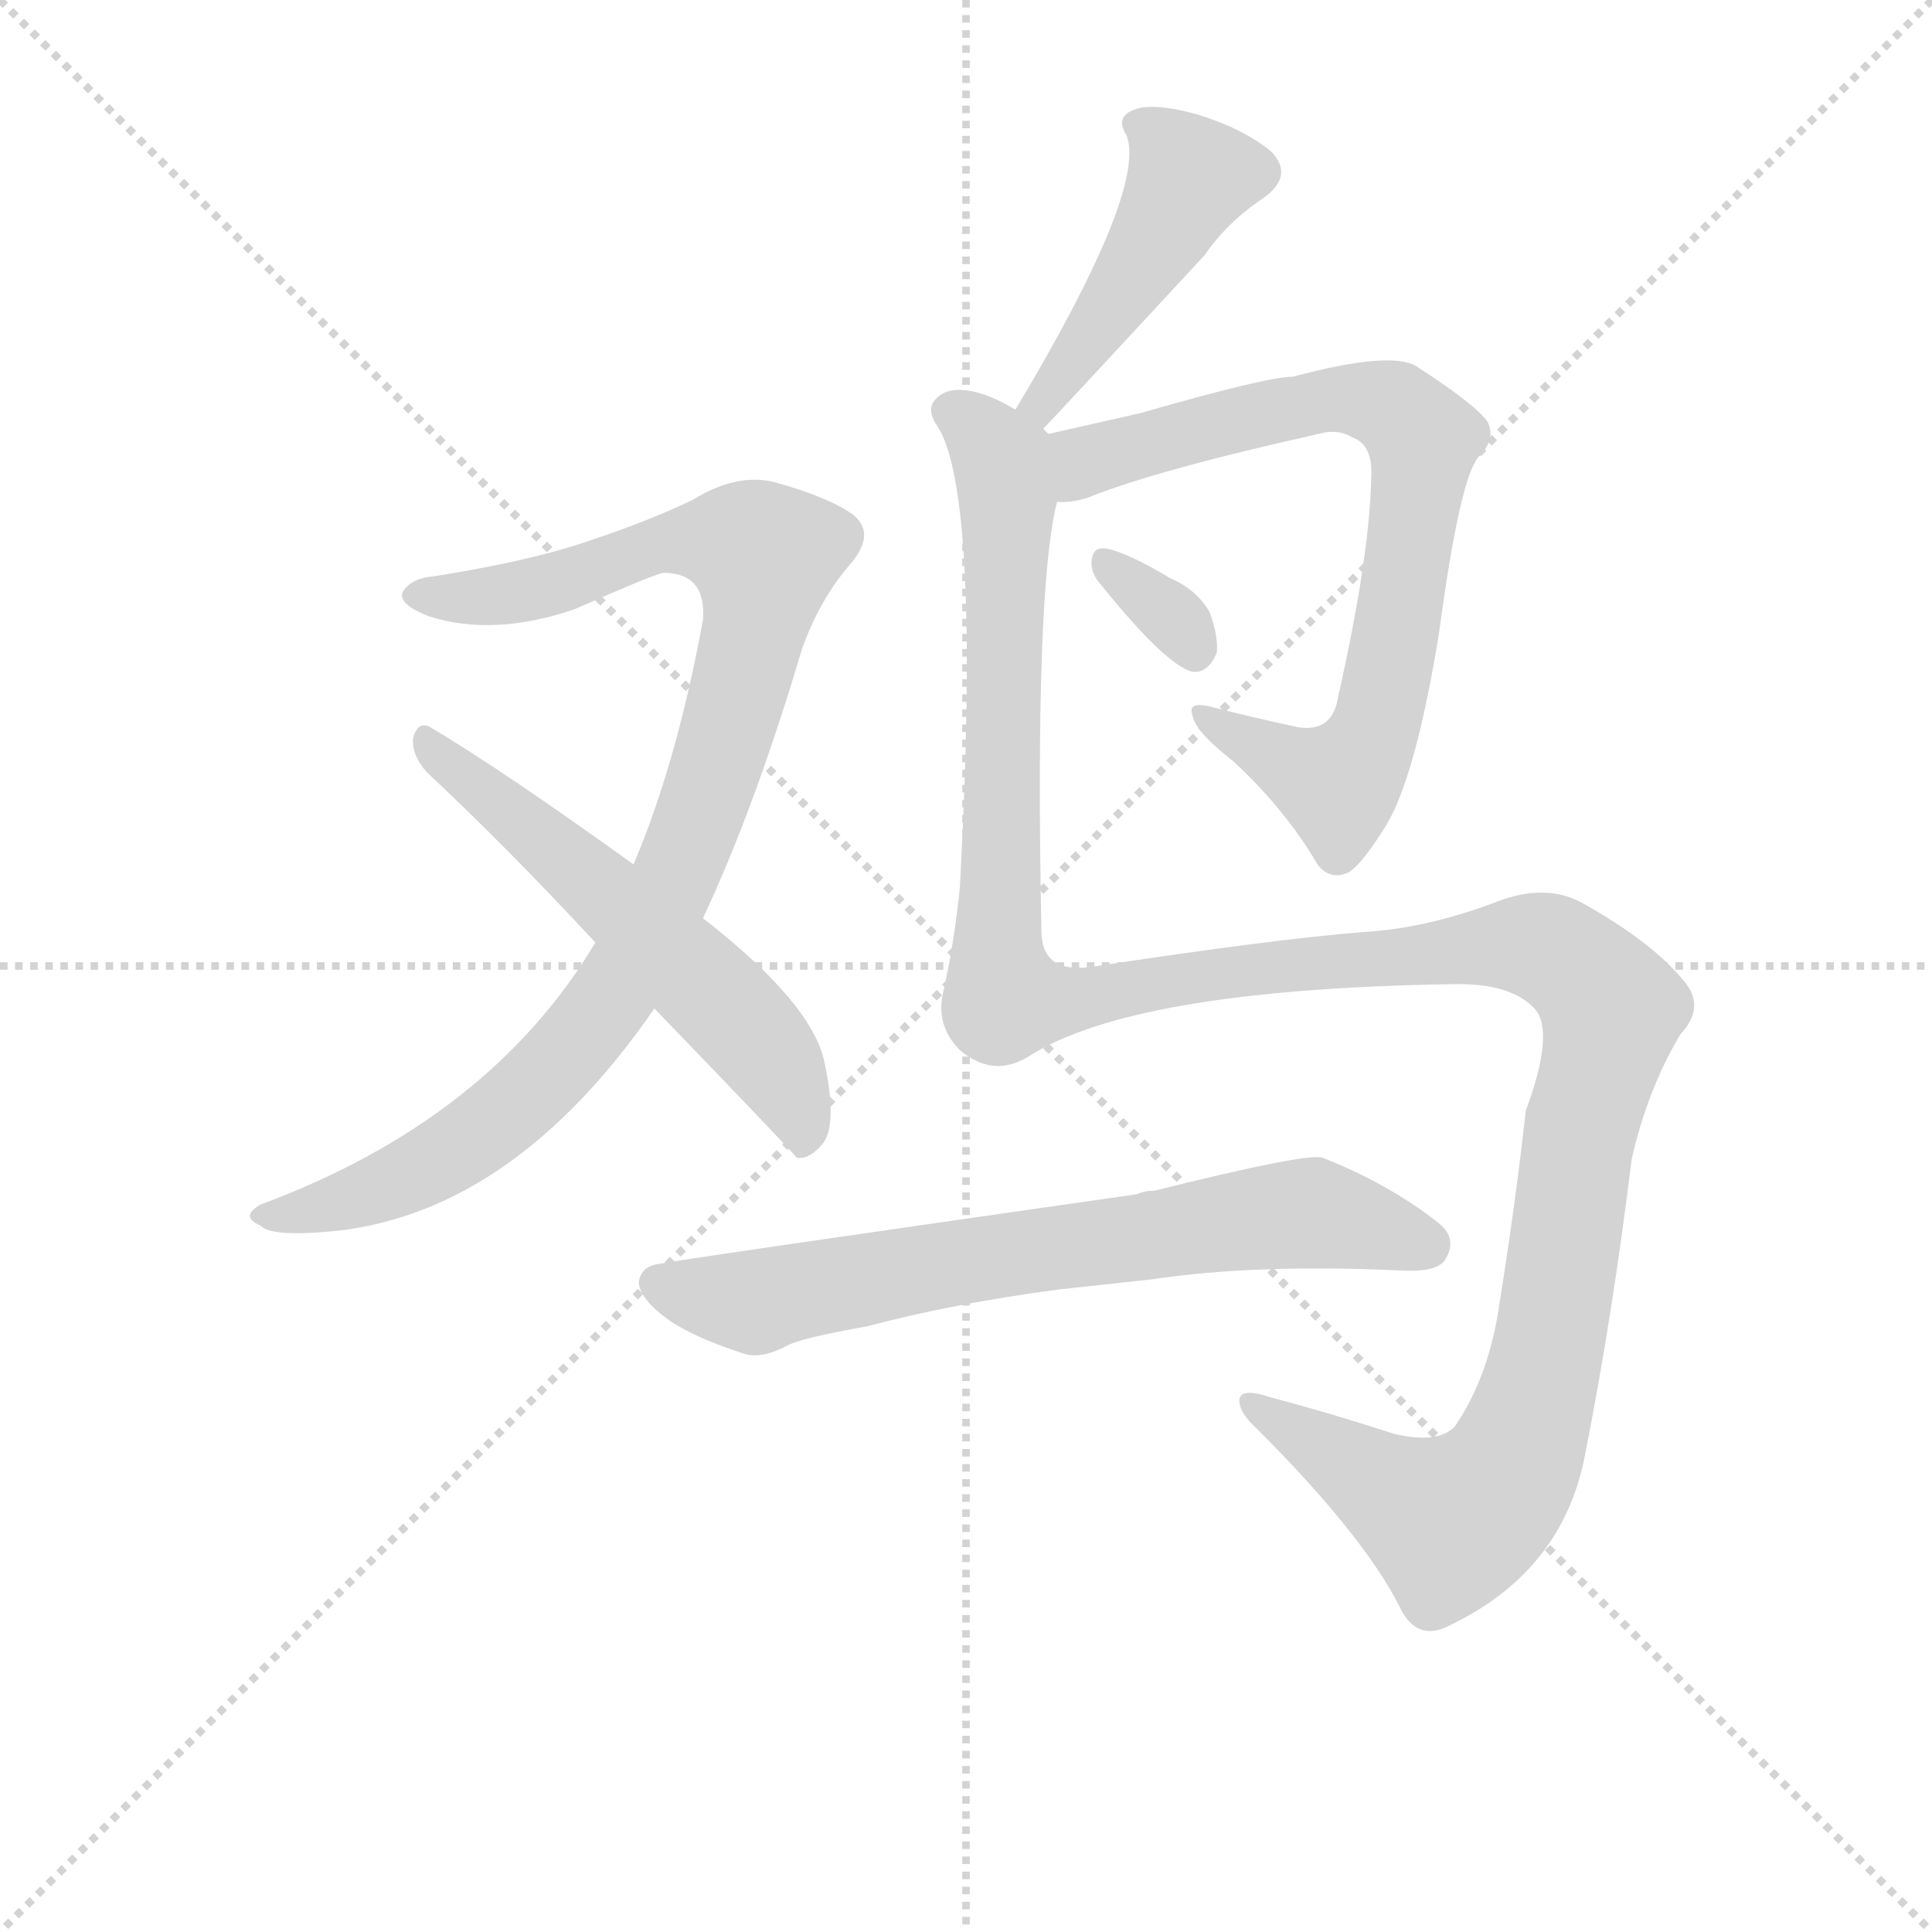 <svg version="1.1" viewBox="0 0 1024 1024" xmlns="http://www.w3.org/2000/svg">
  <g stroke="lightgray" stroke-dasharray="1,1" stroke-width="1" transform="scale(4, 4)">
    <line x1="0" y1="0" x2="256" y2="256"></line>
    <line x1="256" y1="0" x2="0" y2="256"></line>
    <line x1="128" y1="0" x2="128" y2="256"></line>
    <line x1="0" y1="128" x2="256" y2="128"></line>
  </g>
  <g transform="scale(0.92, -0.92) translate(60, -830)">
    <style type="text/css">
      
        @keyframes keyframes0 {
          from {
            stroke: blue;
            stroke-dashoffset: 974;
            stroke-width: 128;
          }
          76% {
            animation-timing-function: step-end;
            stroke: blue;
            stroke-dashoffset: 0;
            stroke-width: 128;
          }
          to {
            stroke: black;
            stroke-width: 1024;
          }
        }
        #make-me-a-hanzi-animation-0 {
          animation: keyframes0 1.043s both;
          animation-delay: 0s;
          animation-timing-function: linear;
        }
      
        @keyframes keyframes1 {
          from {
            stroke: blue;
            stroke-dashoffset: 580;
            stroke-width: 128;
          }
          65% {
            animation-timing-function: step-end;
            stroke: blue;
            stroke-dashoffset: 0;
            stroke-width: 128;
          }
          to {
            stroke: black;
            stroke-width: 1024;
          }
        }
        #make-me-a-hanzi-animation-1 {
          animation: keyframes1 0.722s both;
          animation-delay: 1.043s;
          animation-timing-function: linear;
        }
      
        @keyframes keyframes2 {
          from {
            stroke: blue;
            stroke-dashoffset: 461;
            stroke-width: 128;
          }
          60% {
            animation-timing-function: step-end;
            stroke: blue;
            stroke-dashoffset: 0;
            stroke-width: 128;
          }
          to {
            stroke: black;
            stroke-width: 1024;
          }
        }
        #make-me-a-hanzi-animation-2 {
          animation: keyframes2 0.625s both;
          animation-delay: 1.765s;
          animation-timing-function: linear;
        }
      
        @keyframes keyframes3 {
          from {
            stroke: blue;
            stroke-dashoffset: 776;
            stroke-width: 128;
          }
          72% {
            animation-timing-function: step-end;
            stroke: blue;
            stroke-dashoffset: 0;
            stroke-width: 128;
          }
          to {
            stroke: black;
            stroke-width: 1024;
          }
        }
        #make-me-a-hanzi-animation-3 {
          animation: keyframes3 0.882s both;
          animation-delay: 2.39s;
          animation-timing-function: linear;
        }
      
        @keyframes keyframes4 {
          from {
            stroke: blue;
            stroke-dashoffset: 327;
            stroke-width: 128;
          }
          52% {
            animation-timing-function: step-end;
            stroke: blue;
            stroke-dashoffset: 0;
            stroke-width: 128;
          }
          to {
            stroke: black;
            stroke-width: 1024;
          }
        }
        #make-me-a-hanzi-animation-4 {
          animation: keyframes4 0.516s both;
          animation-delay: 3.271s;
          animation-timing-function: linear;
        }
      
        @keyframes keyframes5 {
          from {
            stroke: blue;
            stroke-dashoffset: 1425;
            stroke-width: 128;
          }
          82% {
            animation-timing-function: step-end;
            stroke: blue;
            stroke-dashoffset: 0;
            stroke-width: 128;
          }
          to {
            stroke: black;
            stroke-width: 1024;
          }
        }
        #make-me-a-hanzi-animation-5 {
          animation: keyframes5 1.41s both;
          animation-delay: 3.787s;
          animation-timing-function: linear;
        }
      
        @keyframes keyframes6 {
          from {
            stroke: blue;
            stroke-dashoffset: 704;
            stroke-width: 128;
          }
          70% {
            animation-timing-function: step-end;
            stroke: blue;
            stroke-dashoffset: 0;
            stroke-width: 128;
          }
          to {
            stroke: black;
            stroke-width: 1024;
          }
        }
        #make-me-a-hanzi-animation-6 {
          animation: keyframes6 0.823s both;
          animation-delay: 5.197s;
          animation-timing-function: linear;
        }
      
    </style>
    
      <path d="M 345 301 Q 375 365 402 456 Q 412 484 429 504 Q 445 522 432 533 Q 419 543 387 552 Q 365 558 339 542 Q 314 530 281 519 Q 247 507 190 498 Q 177 497 172 489 Q 169 482 187 475 Q 224 463 271 479 Q 314 498 322 500 Q 347 500 345 473 Q 330 391 305 332 L 283 287 Q 222 185 90 136 Q 78 129 90 124 Q 96 117 135 121 Q 237 133 317 249 L 345 301 Z" fill="lightgray"></path>
    
      <path d="M 317 249 Q 398 165 399 163 Q 406 162 413 170 Q 423 180 415 218 Q 408 252 345 301 L 305 332 Q 230 386 188 411 Q 181 415 178 405 Q 177 395 186 385 Q 232 342 283 287 L 317 249 Z" fill="lightgray"></path>
    
      <path d="M 541 583 Q 547 589 634 683 Q 647 702 668 716 Q 686 729 672 743 Q 656 756 630 764 Q 605 771 594 767 Q 582 763 589 752 Q 601 721 525 594 C 510 568 520 561 541 583 Z" fill="lightgray"></path>
    
      <path d="M 549 541 Q 555 540 566 543 Q 605 559 704 581 Q 713 582 719 578 Q 731 574 730 555 Q 729 509 711 429 Q 708 408 688 411 Q 660 417 637 423 Q 624 426 627 418 Q 628 409 651 391 Q 681 363 699 332 Q 706 323 716 327 Q 723 330 737 352 Q 755 379 769 465 Q 781 555 792 567 Q 802 577 797 587 Q 790 597 756 619 Q 741 628 685 613 Q 670 613 597 592 L 544 580 C 515 573 519 537 549 541 Z" fill="lightgray"></path>
    
      <path d="M 572 496 Q 611 447 627 443 Q 636 442 641 454 Q 642 463 637 477 Q 630 490 614 497 Q 589 512 577 514 Q 570 515 569 508 Q 568 502 572 496 Z" fill="lightgray"></path>
    
      <path d="M 532 221 Q 592 260 776 263 Q 810 264 824 249 Q 836 236 819 190 Q 813 136 804 80 Q 798 37 778 8 Q 768 -2 743 4 Q 706 16 672 25 Q 654 31 654 23 Q 654 16 664 7 Q 725 -54 746 -95 Q 756 -117 776 -106 Q 840 -75 853 -9 Q 869 72 880 162 Q 889 202 908 234 Q 923 250 910 265 Q 892 287 853 309 Q 831 322 801 310 Q 761 295 725 293 Q 674 289 569 273 Q 541 269 540 292 Q 536 490 549 541 C 554 571 554 573 544 580 L 541 583 C 540 589 540 589 525 594 Q 515 600 506 603 Q 487 609 479 600 Q 473 594 481 583 Q 505 541 493 319 Q 490 289 484 261 Q 478 240 493 225 Q 512 209 532 221 Z" fill="lightgray"></path>
    
      <path d="M 549 87 L 604 93 Q 664 102 748 98 Q 769 97 773 105 Q 780 117 768 126 Q 740 148 702 163 Q 693 166 605 144 Q 599 144 595 142 Q 322 103 321 102 Q 309 101 308 91 Q 309 81 326 69 Q 341 59 369 50 Q 379 47 394 55 Q 401 59 440 66 Q 489 79 549 87 Z" fill="lightgray"></path>
    
    
      <clipPath id="make-me-a-hanzi-clip-0">
        <path d="M 345 301 Q 375 365 402 456 Q 412 484 429 504 Q 445 522 432 533 Q 419 543 387 552 Q 365 558 339 542 Q 314 530 281 519 Q 247 507 190 498 Q 177 497 172 489 Q 169 482 187 475 Q 224 463 271 479 Q 314 498 322 500 Q 347 500 345 473 Q 330 391 305 332 L 283 287 Q 222 185 90 136 Q 78 129 90 124 Q 96 117 135 121 Q 237 133 317 249 L 345 301 Z"></path>
      </clipPath>
      <path clip-path="url(#make-me-a-hanzi-clip-0)" d="M 180 488 L 232 487 L 275 497 L 325 518 L 360 518 L 381 509 L 368 440 L 341 354 L 307 280 L 281 240 L 247 202 L 189 159 L 140 138 L 97 130" fill="none" id="make-me-a-hanzi-animation-0" stroke-dasharray="846 1692" stroke-linecap="round"></path>
    
      <clipPath id="make-me-a-hanzi-clip-1">
        <path d="M 317 249 Q 398 165 399 163 Q 406 162 413 170 Q 423 180 415 218 Q 408 252 345 301 L 305 332 Q 230 386 188 411 Q 181 415 178 405 Q 177 395 186 385 Q 232 342 283 287 L 317 249 Z"></path>
      </clipPath>
      <path clip-path="url(#make-me-a-hanzi-clip-1)" d="M 187 401 L 256 345 L 371 237 L 393 206 L 405 169" fill="none" id="make-me-a-hanzi-animation-1" stroke-dasharray="452 904" stroke-linecap="round"></path>
    
      <clipPath id="make-me-a-hanzi-clip-2">
        <path d="M 541 583 Q 547 589 634 683 Q 647 702 668 716 Q 686 729 672 743 Q 656 756 630 764 Q 605 771 594 767 Q 582 763 589 752 Q 601 721 525 594 C 510 568 520 561 541 583 Z"></path>
      </clipPath>
      <path clip-path="url(#make-me-a-hanzi-clip-2)" d="M 600 757 L 625 726 L 579 650 L 539 602 L 538 588" fill="none" id="make-me-a-hanzi-animation-2" stroke-dasharray="333 666" stroke-linecap="round"></path>
    
      <clipPath id="make-me-a-hanzi-clip-3">
        <path d="M 549 541 Q 555 540 566 543 Q 605 559 704 581 Q 713 582 719 578 Q 731 574 730 555 Q 729 509 711 429 Q 708 408 688 411 Q 660 417 637 423 Q 624 426 627 418 Q 628 409 651 391 Q 681 363 699 332 Q 706 323 716 327 Q 723 330 737 352 Q 755 379 769 465 Q 781 555 792 567 Q 802 577 797 587 Q 790 597 756 619 Q 741 628 685 613 Q 670 613 597 592 L 544 580 C 515 573 519 537 549 541 Z"></path>
      </clipPath>
      <path clip-path="url(#make-me-a-hanzi-clip-3)" d="M 553 548 L 568 566 L 699 600 L 743 594 L 760 577 L 740 440 L 718 386 L 711 379 L 684 388 L 634 417" fill="none" id="make-me-a-hanzi-animation-3" stroke-dasharray="648 1296" stroke-linecap="round"></path>
    
      <clipPath id="make-me-a-hanzi-clip-4">
        <path d="M 572 496 Q 611 447 627 443 Q 636 442 641 454 Q 642 463 637 477 Q 630 490 614 497 Q 589 512 577 514 Q 570 515 569 508 Q 568 502 572 496 Z"></path>
      </clipPath>
      <path clip-path="url(#make-me-a-hanzi-clip-4)" d="M 578 504 L 612 478 L 628 455" fill="none" id="make-me-a-hanzi-animation-4" stroke-dasharray="199 398" stroke-linecap="round"></path>
    
      <clipPath id="make-me-a-hanzi-clip-5">
        <path d="M 532 221 Q 592 260 776 263 Q 810 264 824 249 Q 836 236 819 190 Q 813 136 804 80 Q 798 37 778 8 Q 768 -2 743 4 Q 706 16 672 25 Q 654 31 654 23 Q 654 16 664 7 Q 725 -54 746 -95 Q 756 -117 776 -106 Q 840 -75 853 -9 Q 869 72 880 162 Q 889 202 908 234 Q 923 250 910 265 Q 892 287 853 309 Q 831 322 801 310 Q 761 295 725 293 Q 674 289 569 273 Q 541 269 540 292 Q 536 490 549 541 C 554 571 554 573 544 580 L 541 583 C 540 589 540 589 525 594 Q 515 600 506 603 Q 487 609 479 600 Q 473 594 481 583 Q 505 541 493 319 Q 490 289 484 261 Q 478 240 493 225 Q 512 209 532 221 Z"></path>
      </clipPath>
      <path clip-path="url(#make-me-a-hanzi-clip-5)" d="M 489 593 L 514 570 L 521 544 L 514 293 L 519 254 L 545 252 L 620 267 L 816 286 L 844 277 L 869 247 L 853 191 L 828 34 L 802 -27 L 776 -47 L 661 21" fill="none" id="make-me-a-hanzi-animation-5" stroke-dasharray="1297 2594" stroke-linecap="round"></path>
    
      <clipPath id="make-me-a-hanzi-clip-6">
        <path d="M 549 87 L 604 93 Q 664 102 748 98 Q 769 97 773 105 Q 780 117 768 126 Q 740 148 702 163 Q 693 166 605 144 Q 599 144 595 142 Q 322 103 321 102 Q 309 101 308 91 Q 309 81 326 69 Q 341 59 369 50 Q 379 47 394 55 Q 401 59 440 66 Q 489 79 549 87 Z"></path>
      </clipPath>
      <path clip-path="url(#make-me-a-hanzi-clip-6)" d="M 320 90 L 375 80 L 528 110 L 690 131 L 761 113" fill="none" id="make-me-a-hanzi-animation-6" stroke-dasharray="576 1152" stroke-linecap="round"></path>
    
  </g>
</svg>